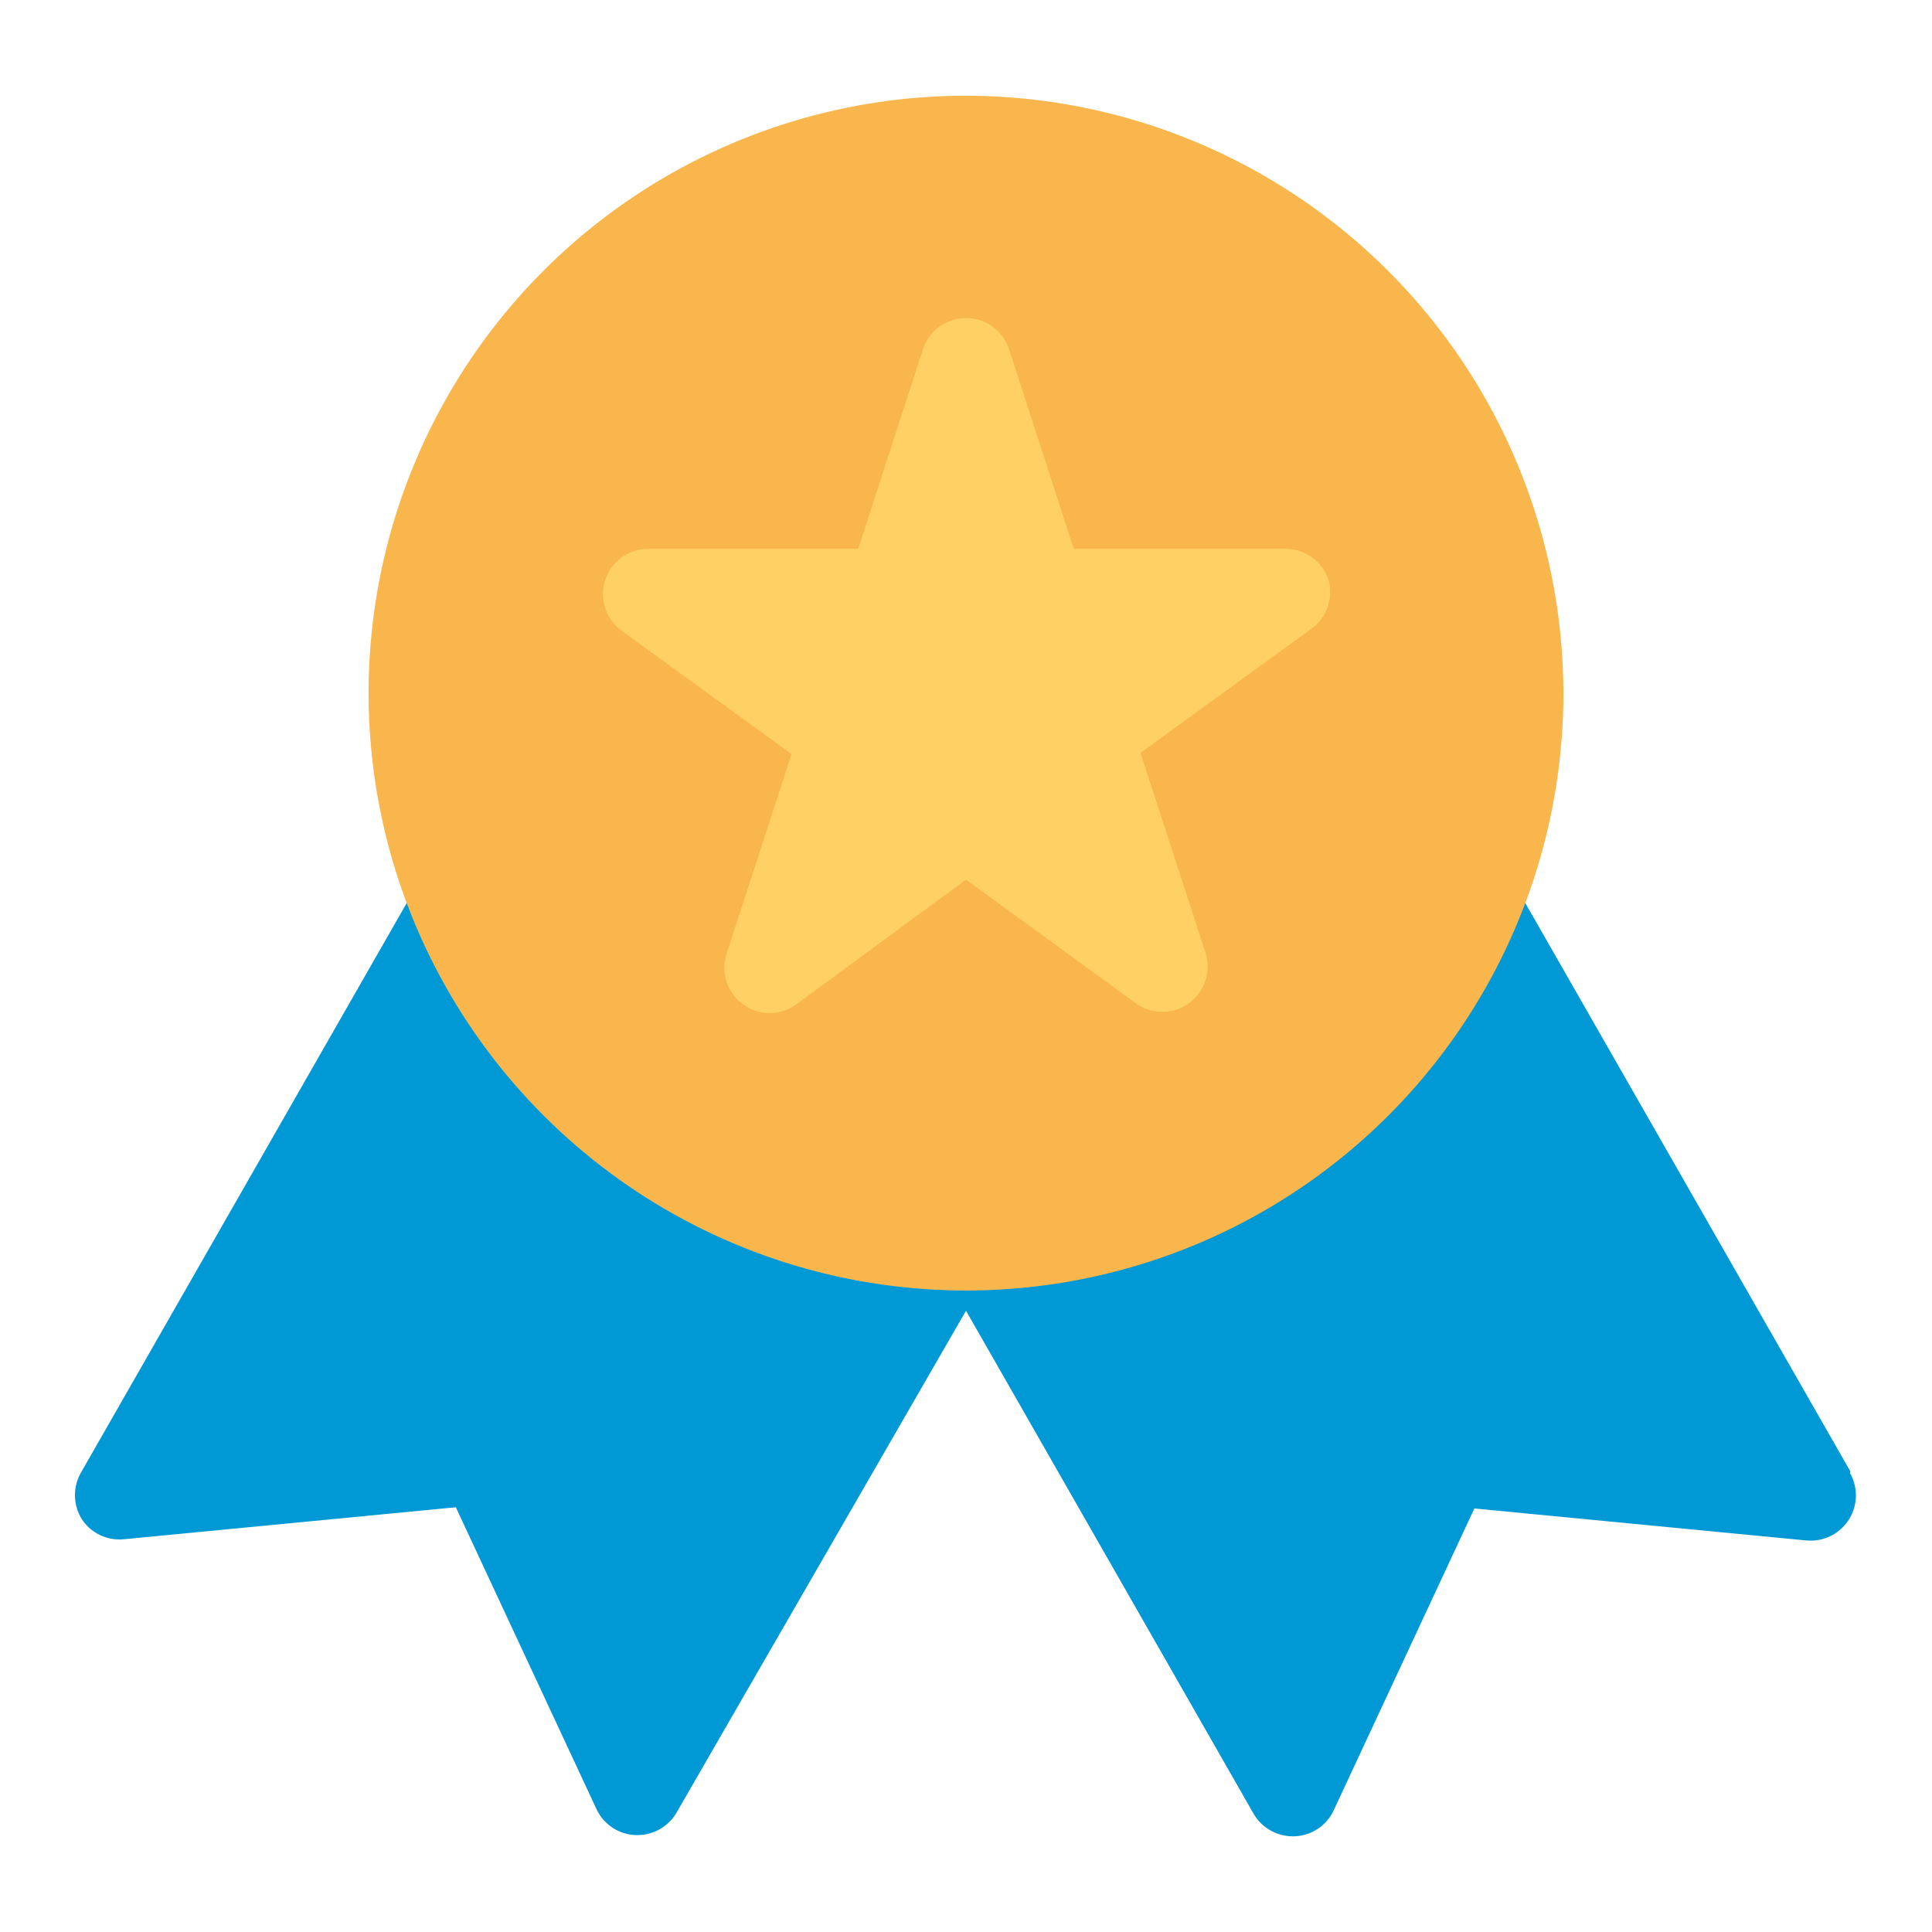 <svg width="64" height="64" viewBox="0 0 64 64" fill="none" xmlns="http://www.w3.org/2000/svg">
<path d="M61.3 48.75L50.17 29.29C50.078 29.109 49.949 28.949 49.793 28.82C49.637 28.69 49.456 28.593 49.262 28.536C49.067 28.478 48.863 28.46 48.661 28.484C48.46 28.507 48.265 28.571 48.089 28.672C47.913 28.773 47.759 28.909 47.637 29.071C47.515 29.233 47.427 29.418 47.378 29.615C47.33 29.812 47.322 30.017 47.355 30.217C47.388 30.417 47.461 30.609 47.57 30.78L47.65 30.93L33.83 40.57V40.49C33.656 40.186 33.38 39.953 33.05 39.832C32.721 39.711 32.36 39.71 32.03 39.83C31.787 39.748 31.527 39.73 31.275 39.777C31.023 39.824 30.787 39.935 30.59 40.1L16.47 30.69C16.656 30.34 16.695 29.93 16.578 29.551C16.462 29.173 16.2 28.855 15.85 28.67C15.5 28.484 15.09 28.445 14.712 28.561C14.333 28.678 14.016 28.94 13.83 29.29L2.7 48.75C2.558 48.985 2.483 49.255 2.483 49.53C2.483 49.805 2.558 50.074 2.7 50.31C2.848 50.541 3.057 50.727 3.304 50.847C3.551 50.967 3.827 51.017 4.1 50.99L15.1 49.93L19.76 59.93C19.876 60.179 20.059 60.392 20.288 60.543C20.518 60.695 20.785 60.781 21.06 60.79H21.12C21.384 60.789 21.644 60.718 21.872 60.585C22.101 60.451 22.29 60.26 22.42 60.03L32 43.42L41.52 60.07C41.65 60.3 41.839 60.491 42.068 60.625C42.296 60.758 42.556 60.829 42.82 60.83H42.88C43.155 60.821 43.422 60.735 43.651 60.583C43.881 60.432 44.064 60.219 44.18 59.97L48.84 49.97L59.84 51.03C60.114 51.055 60.389 51.005 60.636 50.885C60.883 50.764 61.092 50.578 61.241 50.347C61.389 50.116 61.471 49.849 61.478 49.574C61.485 49.3 61.417 49.028 61.28 48.79L61.3 48.75Z" fill="#0099D6" id="id_107"></path>
<path d="M32 3.17C28.087 3.17 24.263 4.33 21.009 6.502C17.756 8.675 15.219 11.764 13.72 15.377C12.221 18.991 11.827 22.968 12.587 26.806C13.348 30.644 15.229 34.17 17.992 36.939C20.756 39.709 24.278 41.597 28.115 42.365C31.951 43.133 35.929 42.747 39.546 41.255C43.162 39.763 46.256 37.233 48.435 33.984C50.615 30.735 51.782 26.912 51.79 23C51.793 17.747 49.71 12.707 45.999 8.989C42.288 5.271 37.253 3.178 32 3.17V3.17Z" fill="#F8B64C" id="id_108"></path>
<path d="M44 19.18C43.896 18.885 43.702 18.63 43.445 18.451C43.189 18.271 42.883 18.177 42.57 18.18H35.57L33.43 11.58C33.334 11.276 33.143 11.011 32.886 10.822C32.629 10.634 32.319 10.533 32 10.533C31.681 10.533 31.371 10.634 31.114 10.822C30.857 11.011 30.666 11.276 30.57 11.58L28.43 18.18H21.48C21.162 18.178 20.851 18.278 20.593 18.465C20.335 18.651 20.143 18.915 20.046 19.218C19.948 19.521 19.948 19.847 20.048 20.149C20.148 20.452 20.341 20.715 20.6 20.9L26.22 24.98L24.07 31.59C23.971 31.892 23.97 32.217 24.067 32.519C24.165 32.822 24.356 33.085 24.613 33.272C24.869 33.459 25.179 33.559 25.497 33.559C25.814 33.559 26.124 33.457 26.38 33.27L32 29.14L37.62 33.23C37.876 33.417 38.186 33.519 38.503 33.519C38.821 33.519 39.131 33.419 39.388 33.232C39.644 33.045 39.835 32.782 39.933 32.479C40.03 32.177 40.029 31.852 39.93 31.55L37.78 24.94L43.4 20.86C43.667 20.681 43.869 20.421 43.977 20.119C44.085 19.816 44.093 19.487 44 19.18V19.18Z" fill="#FFD164" id="id_109"></path>
</svg>